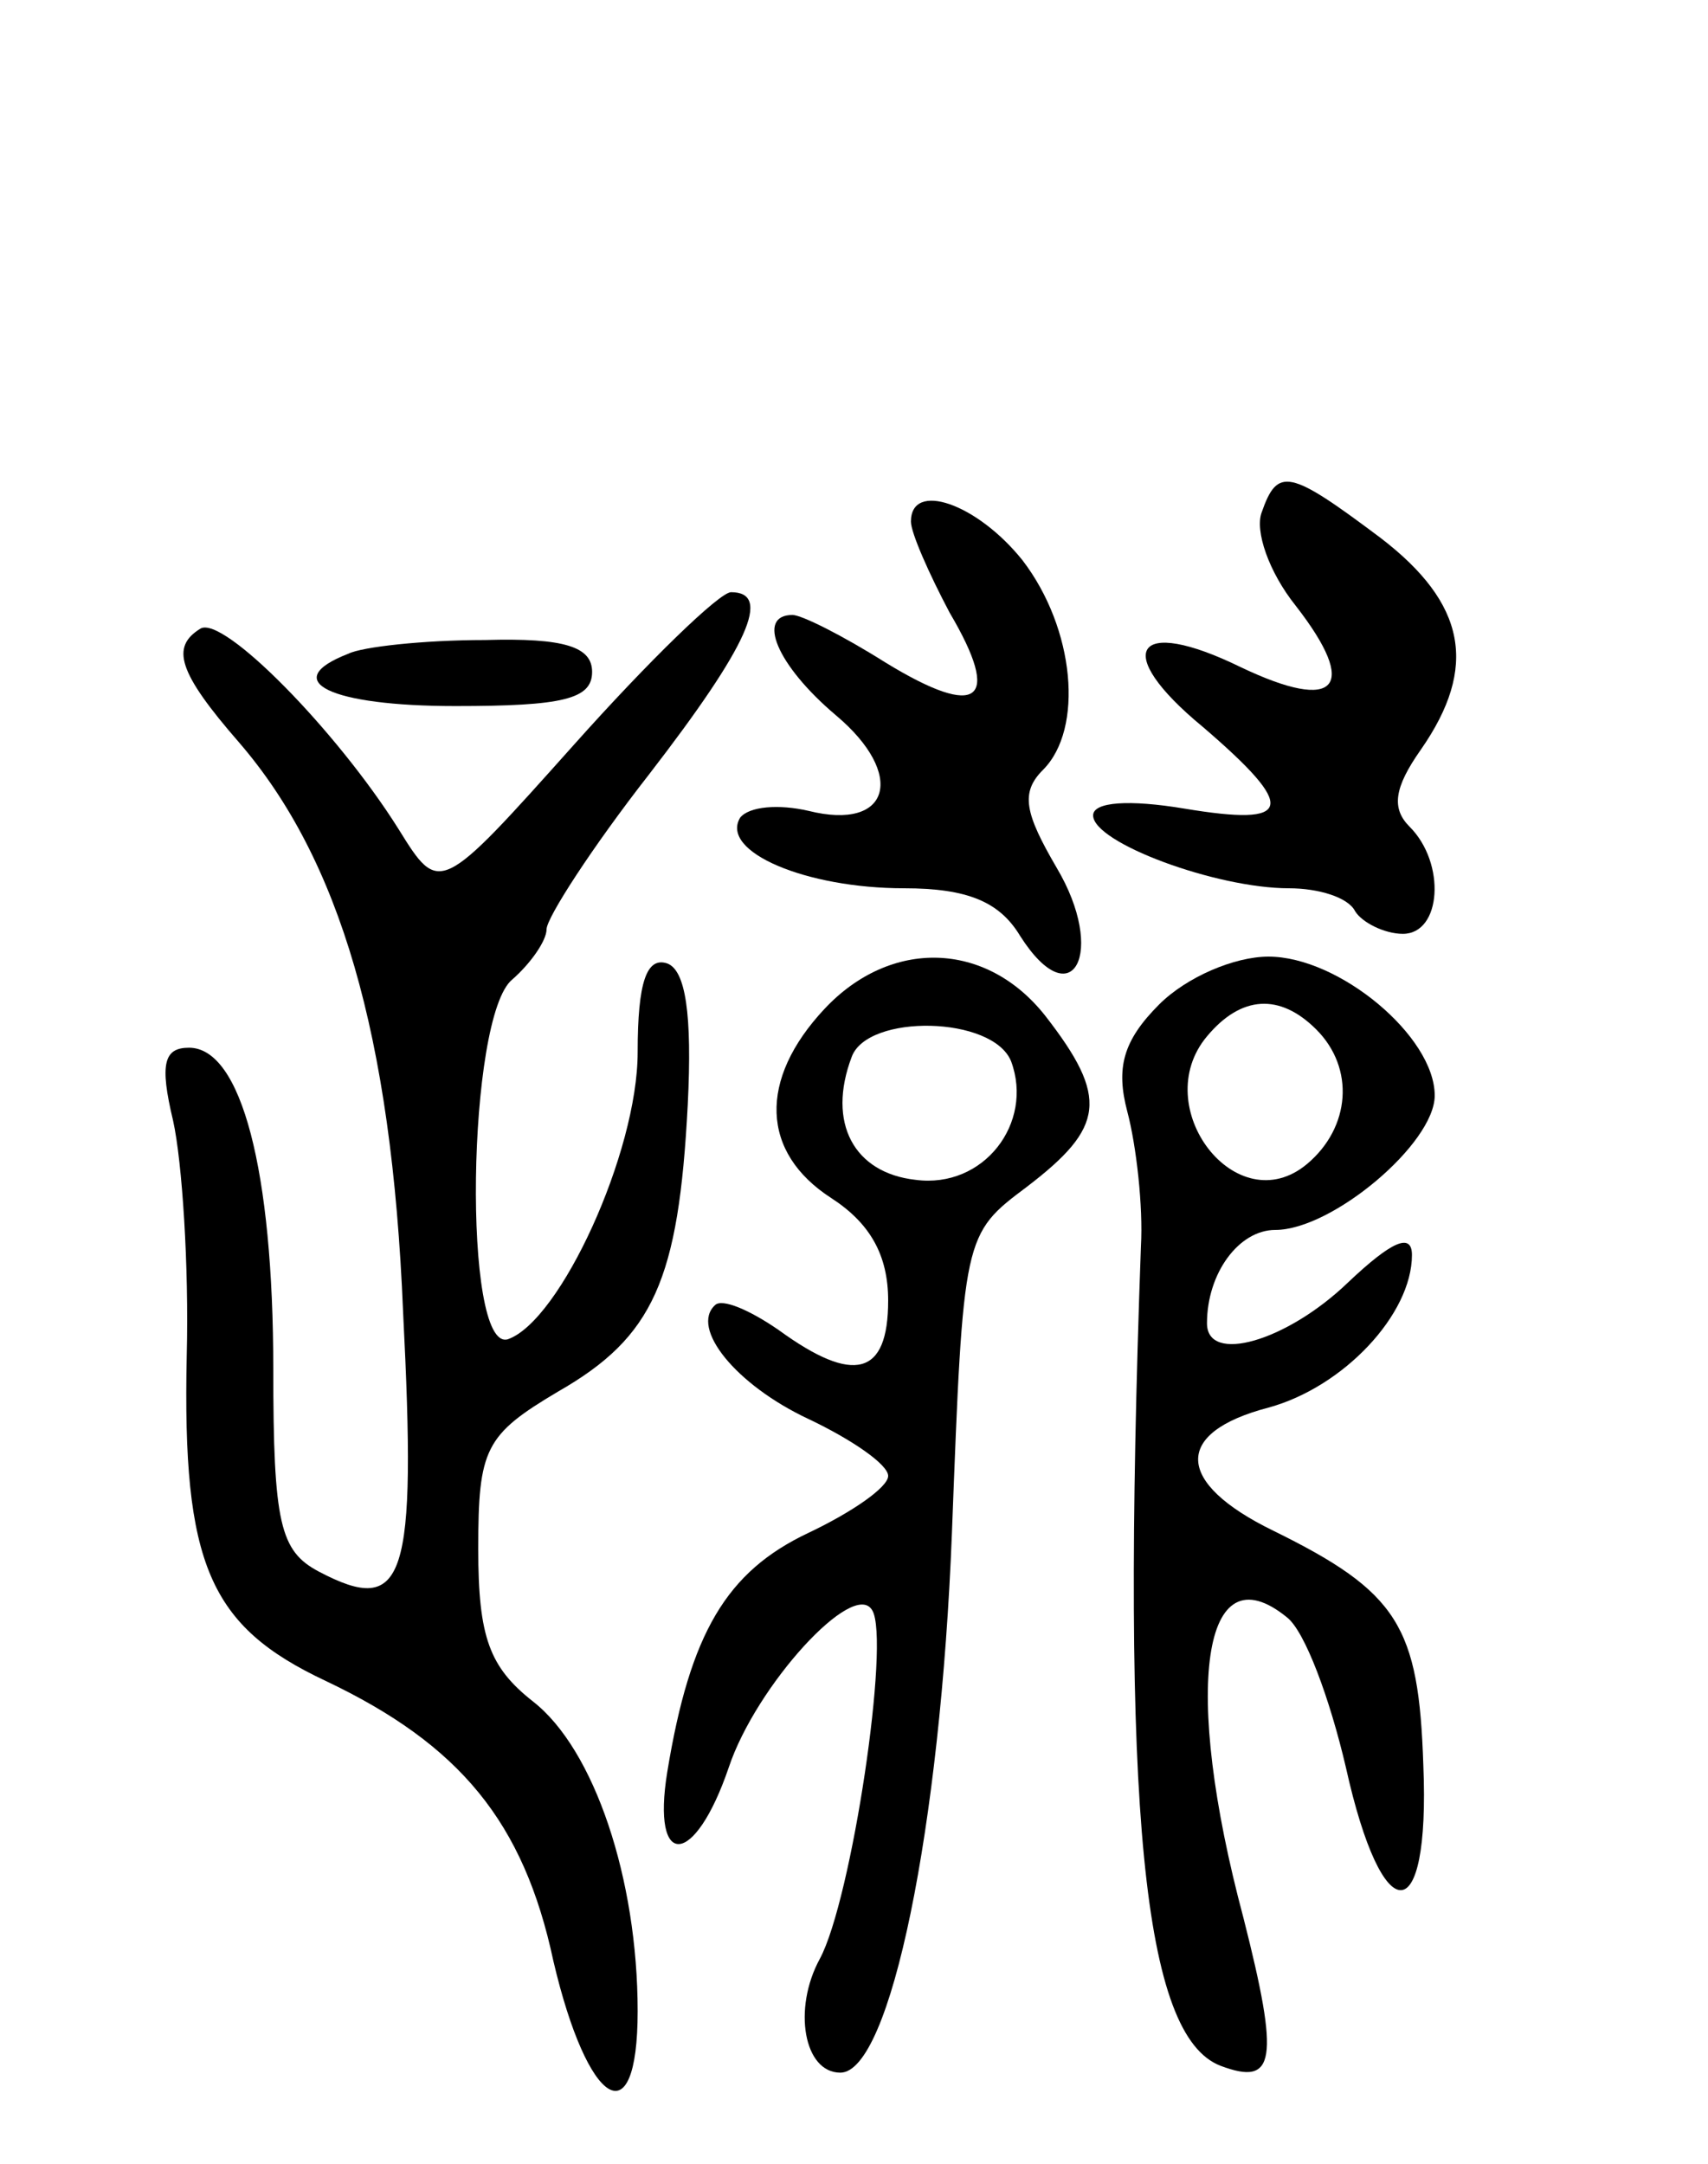 <svg version="1.0" xmlns="http://www.w3.org/2000/svg"
 width="75pt" height="95pt" viewBox="0 0 75 95"
 preserveAspectRatio="xMidYMid meet">
<g transform="translate(0,95) scale(0.1,-0.1)"
fill="#000000" stroke="none">
<path d="M554 725 c-3 -8 3 -26 15 -41 28 -36 18 -47 -24 -27 -47 23 -57 7
-17 -26 42 -36 40 -44 -8 -36 -24 4 -40 3 -40 -3 0 -12 54 -32 86 -32 13 0 26
-4 29 -10 3 -5 13 -10 21 -10 17 0 19 31 3 47 -8 8 -7 17 5 34 25 36 20 64
-18 93 -40 30 -45 31 -52 11z"/>
<path d="M400 721 c0 -5 8 -23 17 -40 23 -39 13 -47 -28 -22 -19 12 -37 21
-41 21 -16 0 -7 -22 19 -44 31 -26 24 -51 -12 -42 -13 3 -26 2 -30 -3 -9 -15
29 -31 72 -31 28 0 42 -6 51 -21 23 -36 38 -7 16 30 -14 24 -16 33 -6 43 18
18 14 62 -9 92 -20 25 -49 35 -49 17z"/>
<path d="M252 623 c-59 -66 -59 -66 -77 -37 -27 43 -77 94 -87 88 -13 -8 -10
-19 17 -50 44 -51 67 -128 72 -250 6 -118 1 -134 -37 -114 -17 9 -20 21 -20
89 0 87 -14 141 -37 141 -11 0 -13 -7 -7 -32 4 -18 7 -64 6 -103 -2 -92 10
-119 61 -143 59 -28 87 -62 100 -123 15 -64 37 -78 37 -22 0 58 -19 115 -46
136 -19 15 -24 28 -24 67 0 44 3 50 35 69 42 24 53 49 57 126 2 40 -1 59 -9
62 -9 3 -13 -8 -13 -39 0 -44 -34 -118 -57 -126 -20 -6 -18 142 2 158 8 7 15
17 15 22 0 5 20 36 45 68 44 57 54 80 36 80 -5 0 -36 -30 -69 -67z"/>
<path d="M153 663 c-31 -12 -8 -23 47 -23 47 0 60 3 60 15 0 11 -12 15 -47 14
-27 0 -54 -3 -60 -6z"/>
<path d="M362 507 c-29 -31 -28 -63 3 -83 17 -11 25 -25 25 -45 0 -33 -15 -37
-48 -13 -13 9 -25 14 -28 11 -11 -10 9 -35 41 -50 19 -9 35 -20 35 -25 0 -5
-16 -16 -35 -25 -36 -17 -52 -44 -62 -105 -7 -43 12 -42 27 2 12 36 55 83 63
69 8 -13 -9 -127 -23 -153 -12 -22 -7 -50 9 -50 22 0 44 108 49 237 5 131 5
131 33 152 34 26 36 39 8 75 -26 33 -68 34 -97 3z m82 -23 c10 -27 -12 -56
-42 -52 -27 3 -39 25 -28 54 7 19 62 18 70 -2z"/>
<path d="M509 509 c-16 -16 -19 -28 -14 -47 4 -15 7 -42 6 -59 -9 -249 1 -347
35 -360 24 -9 26 2 10 65 -27 101 -18 162 19 132 8 -6 19 -36 26 -66 16 -72
37 -72 34 1 -2 61 -11 76 -66 103 -43 21 -44 43 -2 54 33 9 63 41 63 67 0 10
-9 6 -28 -12 -27 -26 -62 -36 -62 -18 0 22 14 41 30 41 25 0 70 38 70 59 0 26
-42 61 -73 61 -15 0 -36 -9 -48 -21z m69 -11 c17 -17 15 -43 -4 -59 -31 -26
-70 25 -44 56 15 18 32 19 48 3z"/>
</g>
</svg>
